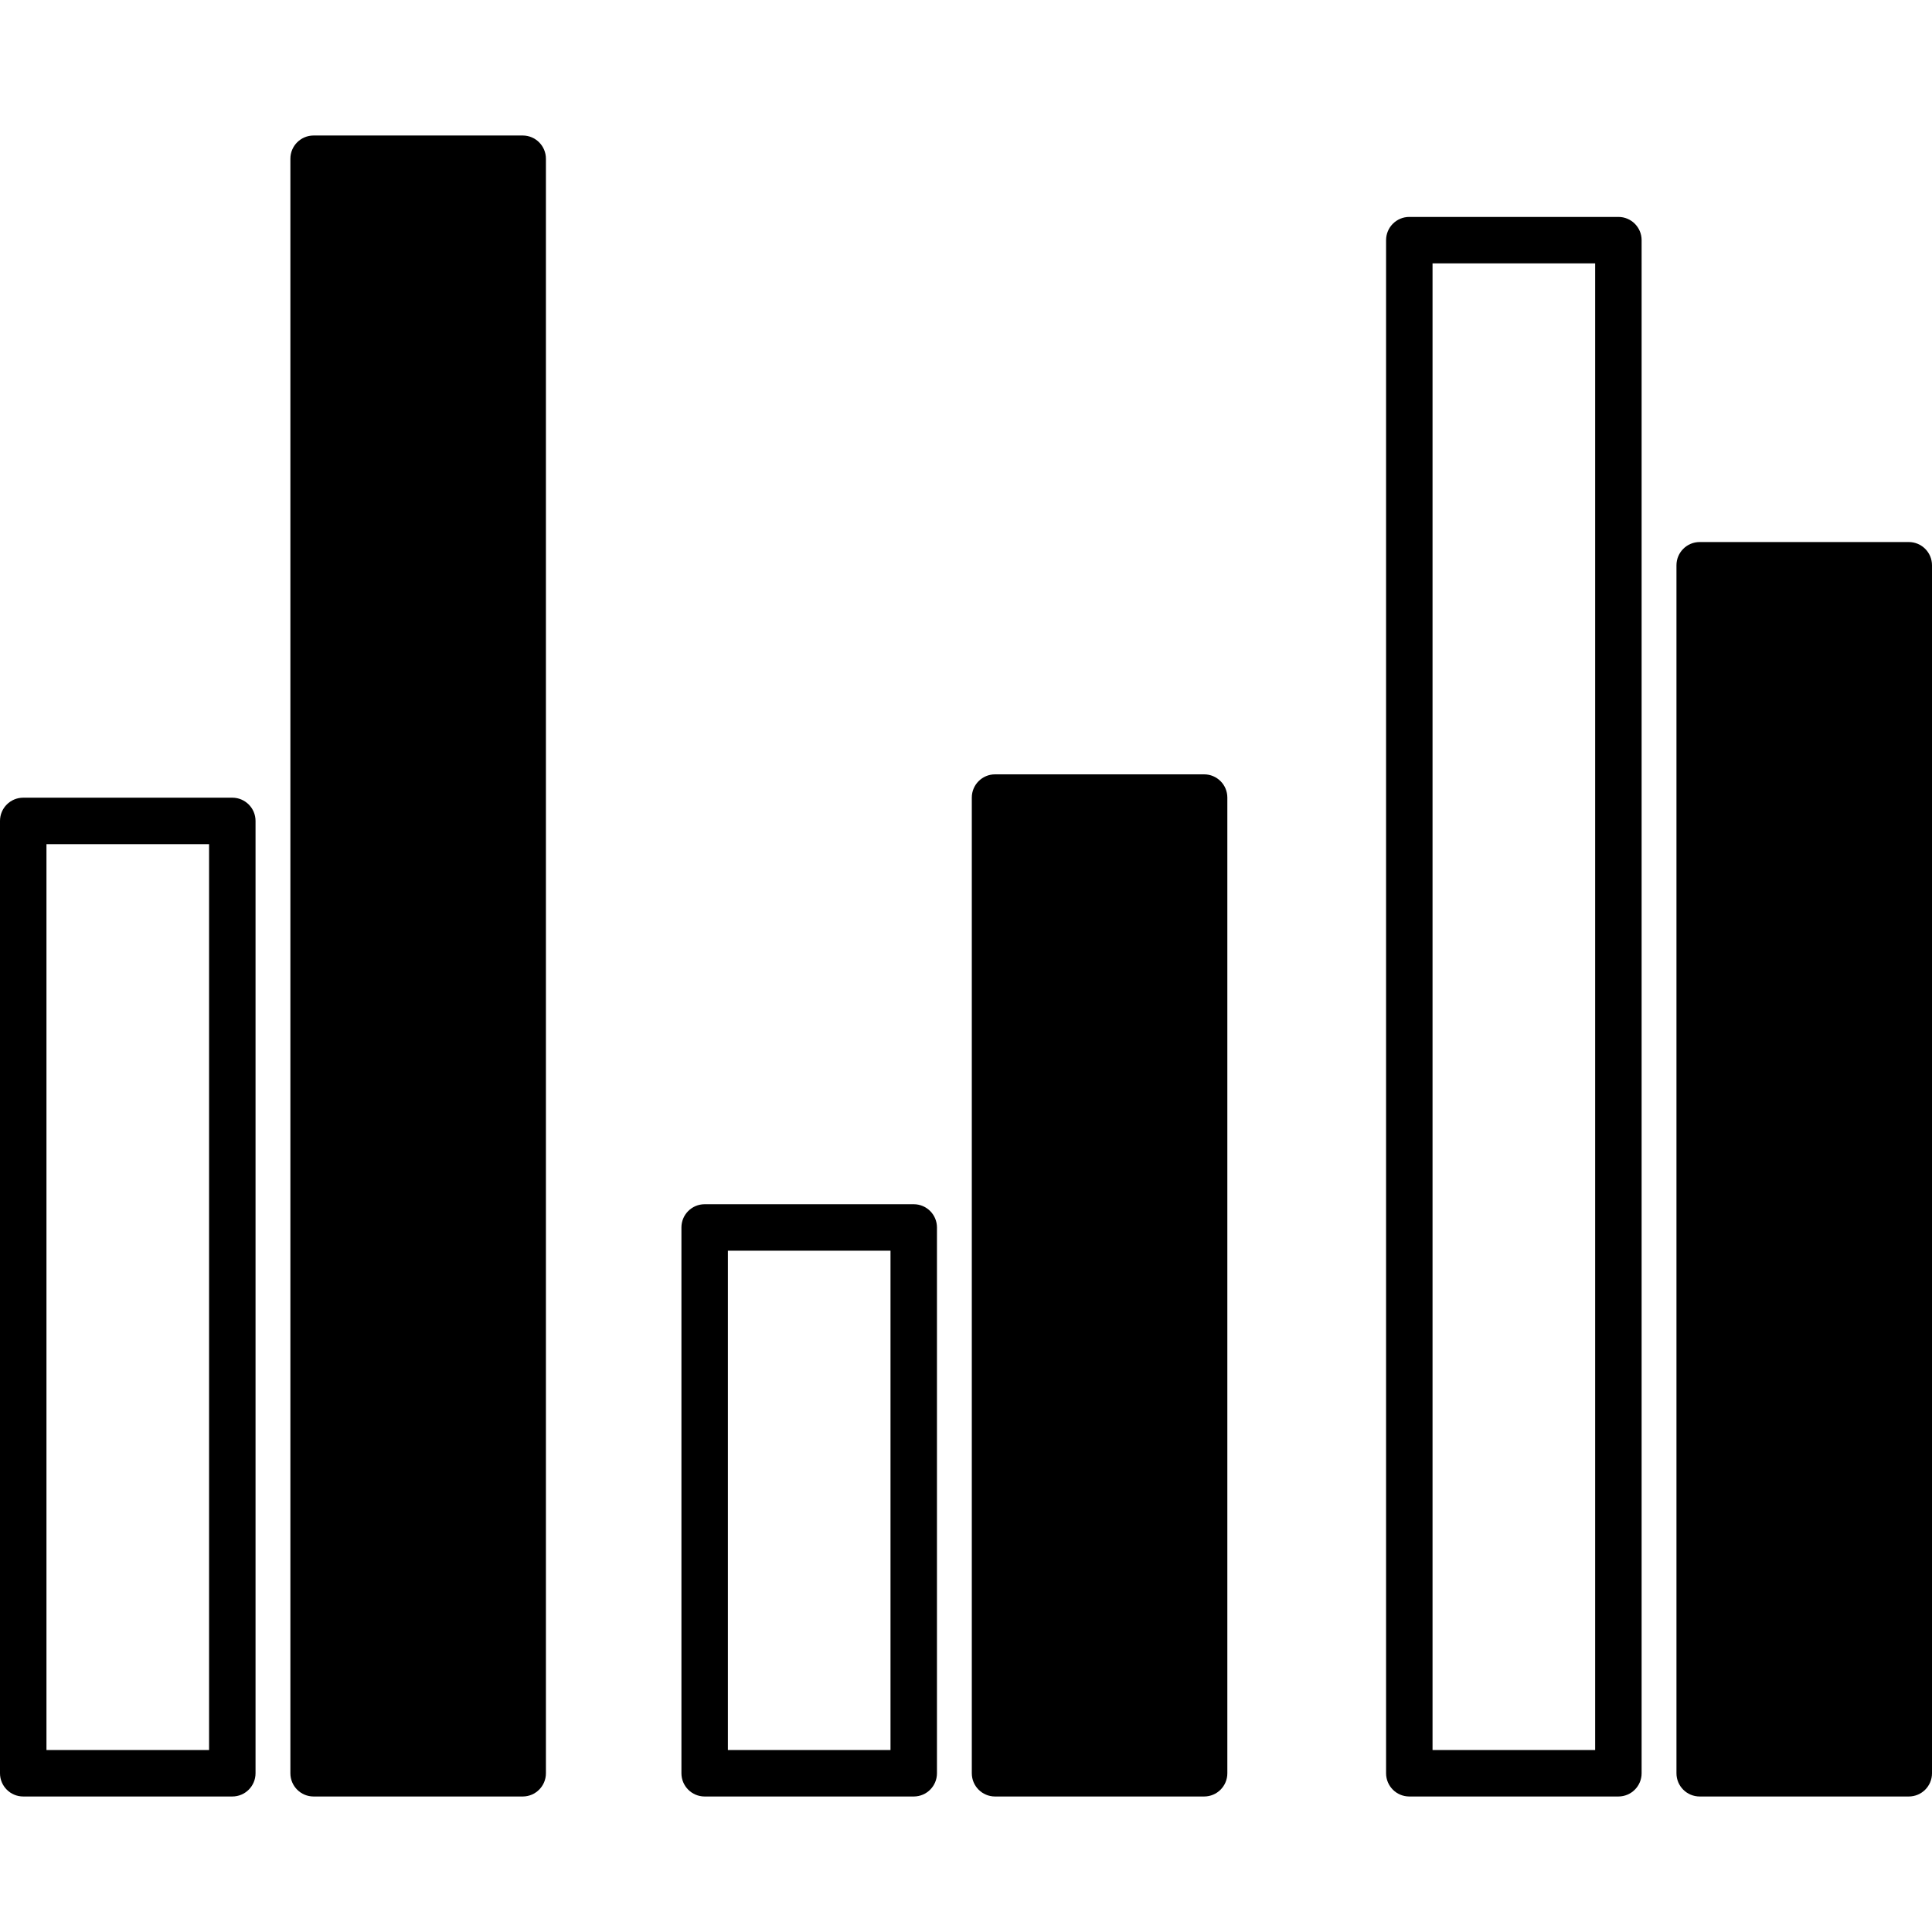 <?xml version="1.0" encoding="iso-8859-1"?>
<!-- Generator: Adobe Illustrator 16.0.0, SVG Export Plug-In . SVG Version: 6.00 Build 0)  -->
<!DOCTYPE svg PUBLIC "-//W3C//DTD SVG 1.1//EN" "http://www.w3.org/Graphics/SVG/1.1/DTD/svg11.dtd">
<svg version="1.1" id="Capa_1" xmlns="http://www.w3.org/2000/svg" xmlns:xlink="http://www.w3.org/1999/xlink" x="0px" y="0px"
	 width="83.166px" height="83.166px" viewBox="0 0 83.166 83.166" style="enable-background:new 0 0 83.166 83.166;"
	 xml:space="preserve">
<g>
	<g>
		<path d="M10,34.338H1c-0.553,0-1,0.448-1,1v40.995c0,0.552,0.447,1,1,1h9c0.552,0,1-0.448,1-1V35.338
			C11,34.786,10.552,34.338,10,34.338z M9,75.333H2V36.338h7V75.333z"/>
		<path d="M22.5,5.833h-9c-0.553,0-1,0.448-1,1v69.5c0,0.552,0.447,1,1,1h9c0.552,0,1-0.448,1-1v-69.5
			C23.5,6.281,23.052,5.833,22.5,5.833z"/>
		<path d="M39.333,51.838h-9c-0.552,0-1,0.448-1,1v23.495c0,0.552,0.448,1,1,1h9c0.553,0,1-0.448,1-1V52.838
			C40.333,52.286,39.886,51.838,39.333,51.838z M38.333,75.333h-7V53.838h7V75.333z"/>
		<path d="M51.833,33.333h-9c-0.552,0-1,0.448-1,1v42c0,0.552,0.448,1,1,1h9c0.554,0,1-0.448,1-1v-42
			C52.833,33.781,52.387,33.333,51.833,33.333z"/>
		<path d="M69.666,9.338h-9c-0.553,0-1,0.448-1,1v65.995c0,0.552,0.447,1,1,1h9c0.553,0,1-0.448,1-1V10.338
			C70.666,9.786,70.219,9.338,69.666,9.338z M68.666,75.333h-7V11.338h7V75.333z"/>
		<path d="M82.166,23.333h-9c-0.553,0-1,0.448-1,1v52c0,0.552,0.447,1,1,1h9c0.553,0,1-0.448,1-1v-52
			C83.166,23.781,82.719,23.333,82.166,23.333z"/>
	</g>
</g>
<g>
</g>
<g>
</g>
<g>
</g>
<g>
</g>
<g>
</g>
<g>
</g>
<g>
</g>
<g>
</g>
<g>
</g>
<g>
</g>
<g>
</g>
<g>
</g>
<g>
</g>
<g>
</g>
<g>
</g>
</svg>
